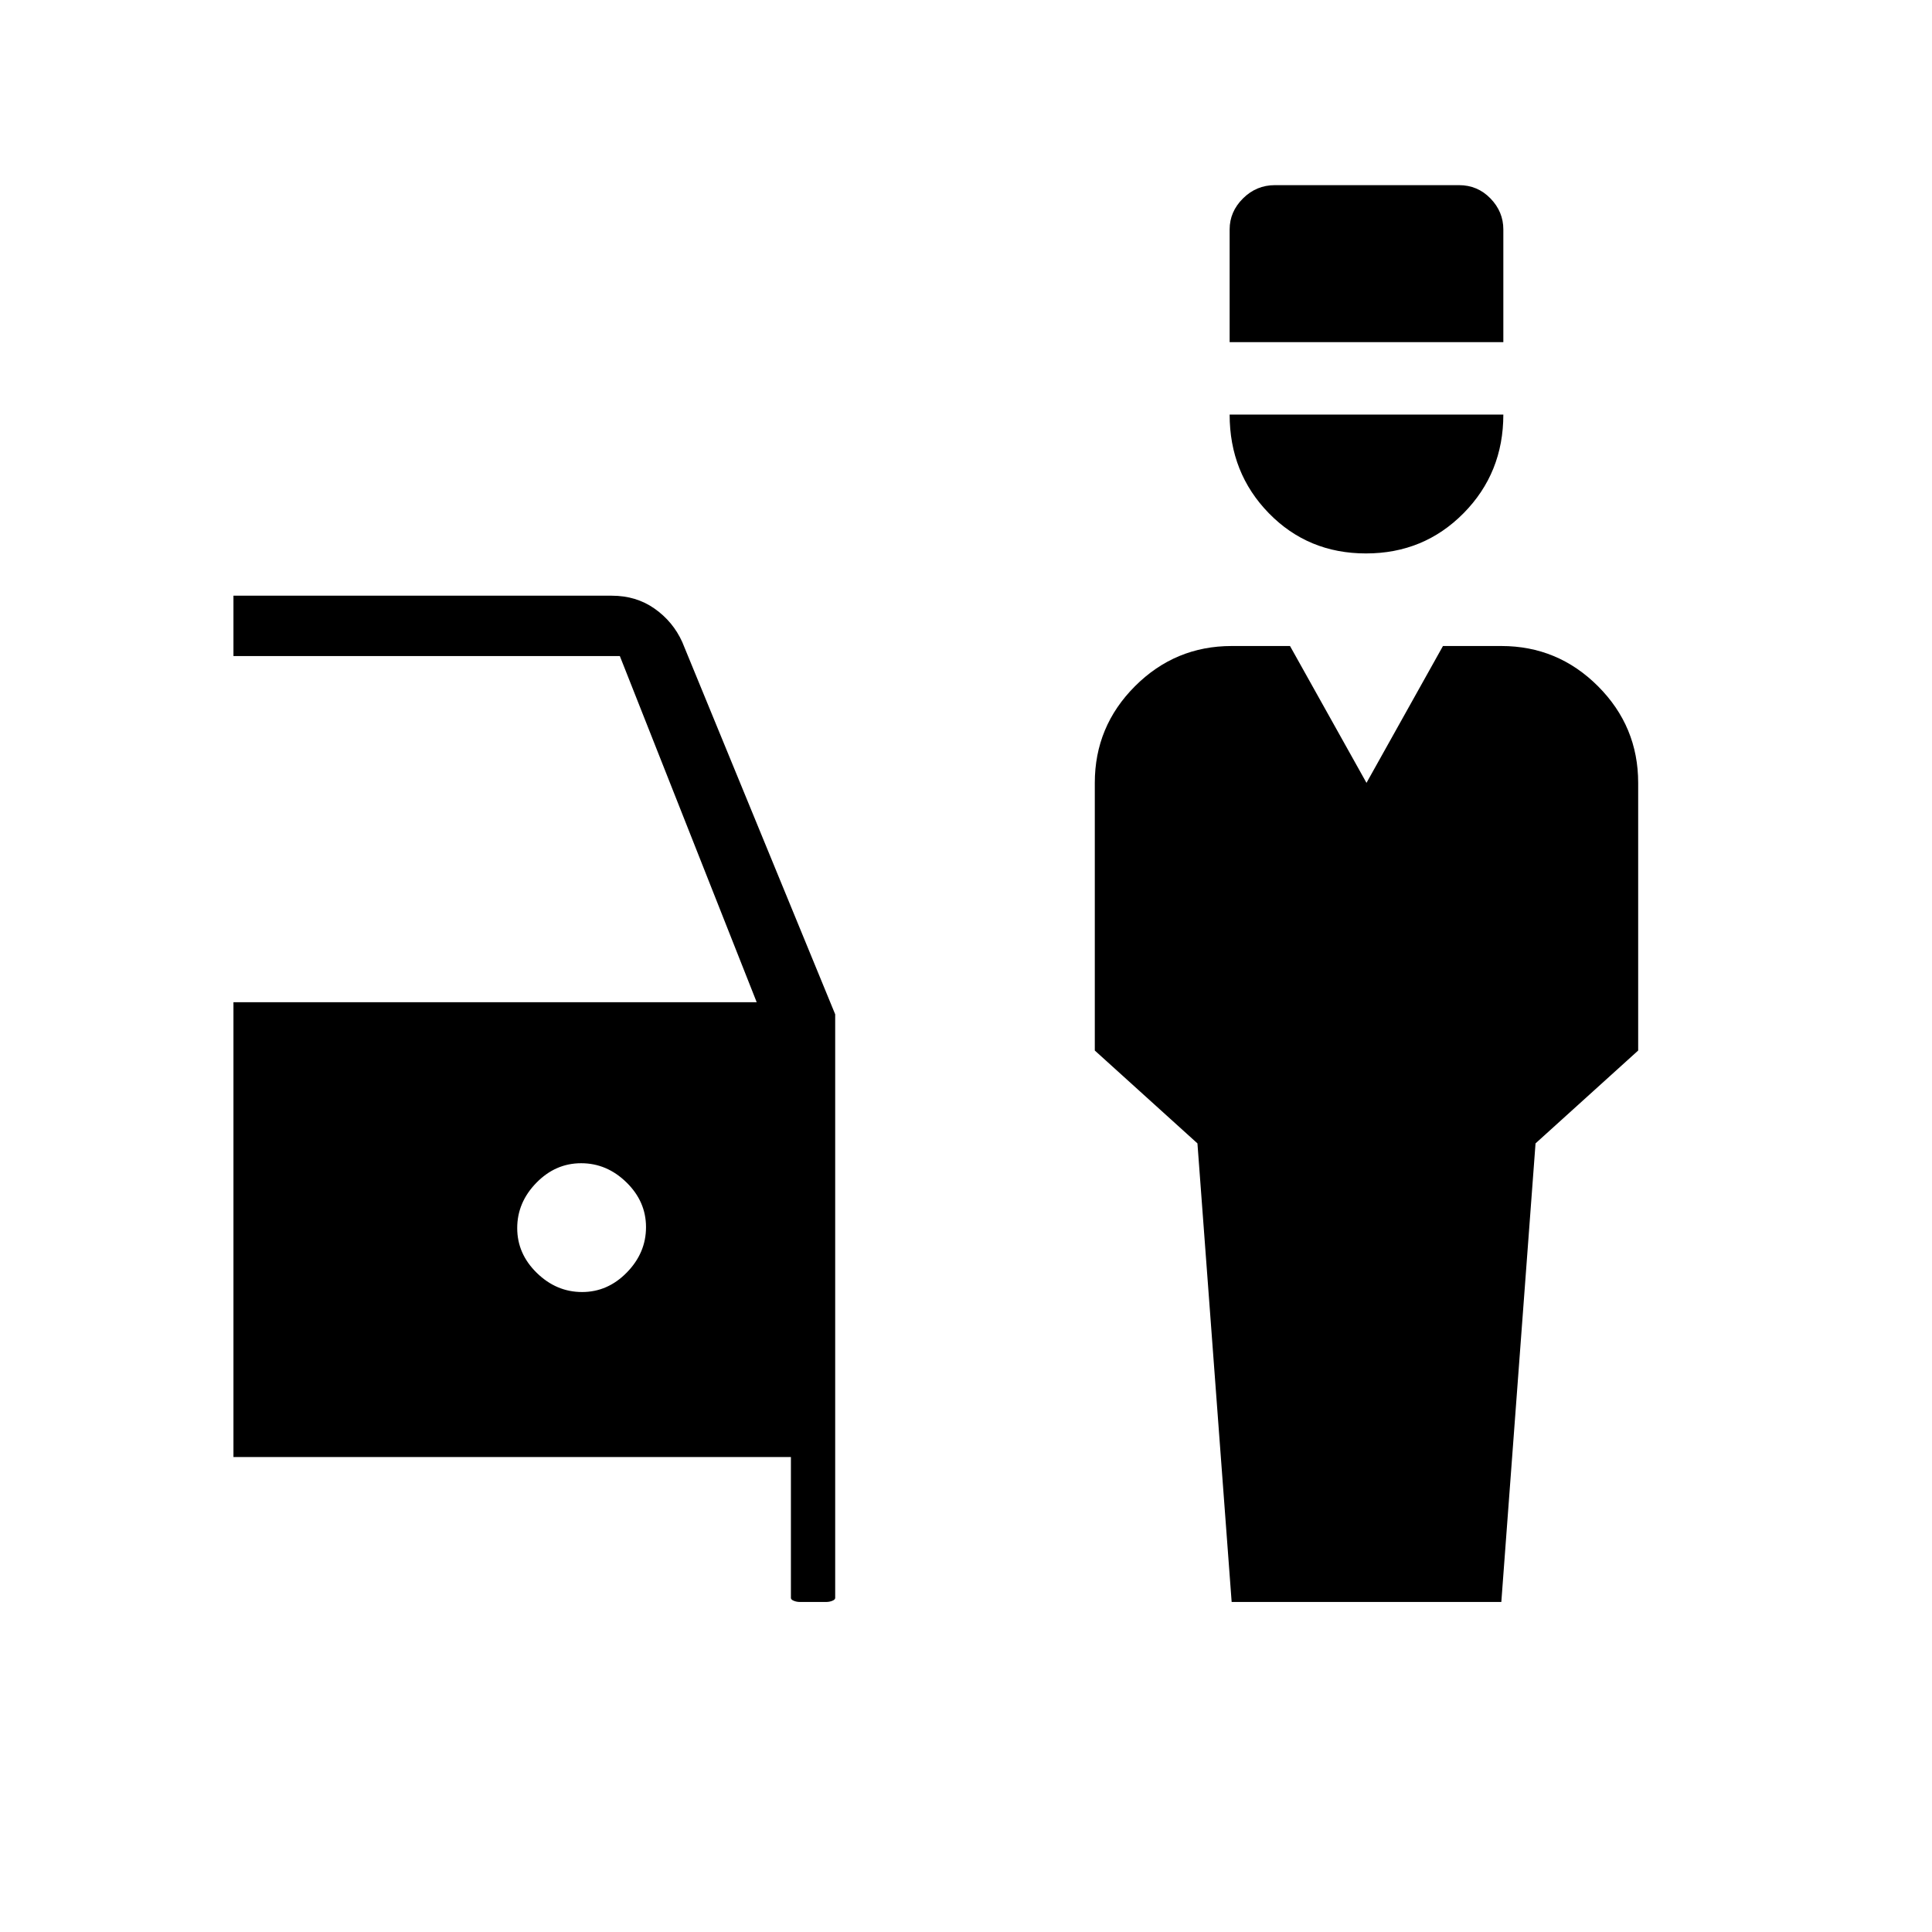<svg xmlns="http://www.w3.org/2000/svg" height="20" viewBox="0 -960 960 960" width="20"><path d="m612-164-17-227.86L544-438v-133q0-28.05 19.97-48.03Q583.95-639 612-639h29l38 68 38-68h29q28.05 0 48.03 19.97Q814-599.05 814-571v133l-51 46.14L746-164H612Zm66.75-521q-28.75 0-48.25-19.97T611-754h136q0 29-19.75 49t-48.5 20ZM611-790v-56q0-8.8 6.63-15.4 6.64-6.6 15.87-6.6h91.46q9.24 0 15.64 6.6T747-846v56H611ZM397.3-164q-1.45 0-2.88-.58-1.42-.57-1.42-1.42v-70H116v-226h260l-68-172H116v-30h188q12.14 0 21.29 6.45Q334.43-651.1 339-641l76 185v290q0 .85-1.42 1.42-1.43.58-2.88.58h-13.4ZM289.24-318q12.76 0 22.26-9.74 9.5-9.73 9.5-22.5 0-12.76-9.74-22.26-9.73-9.5-22.5-9.5-12.76 0-22.26 9.74-9.5 9.73-9.5 22.5 0 12.76 9.74 22.26 9.73 9.5 22.5 9.5Z"/></svg>